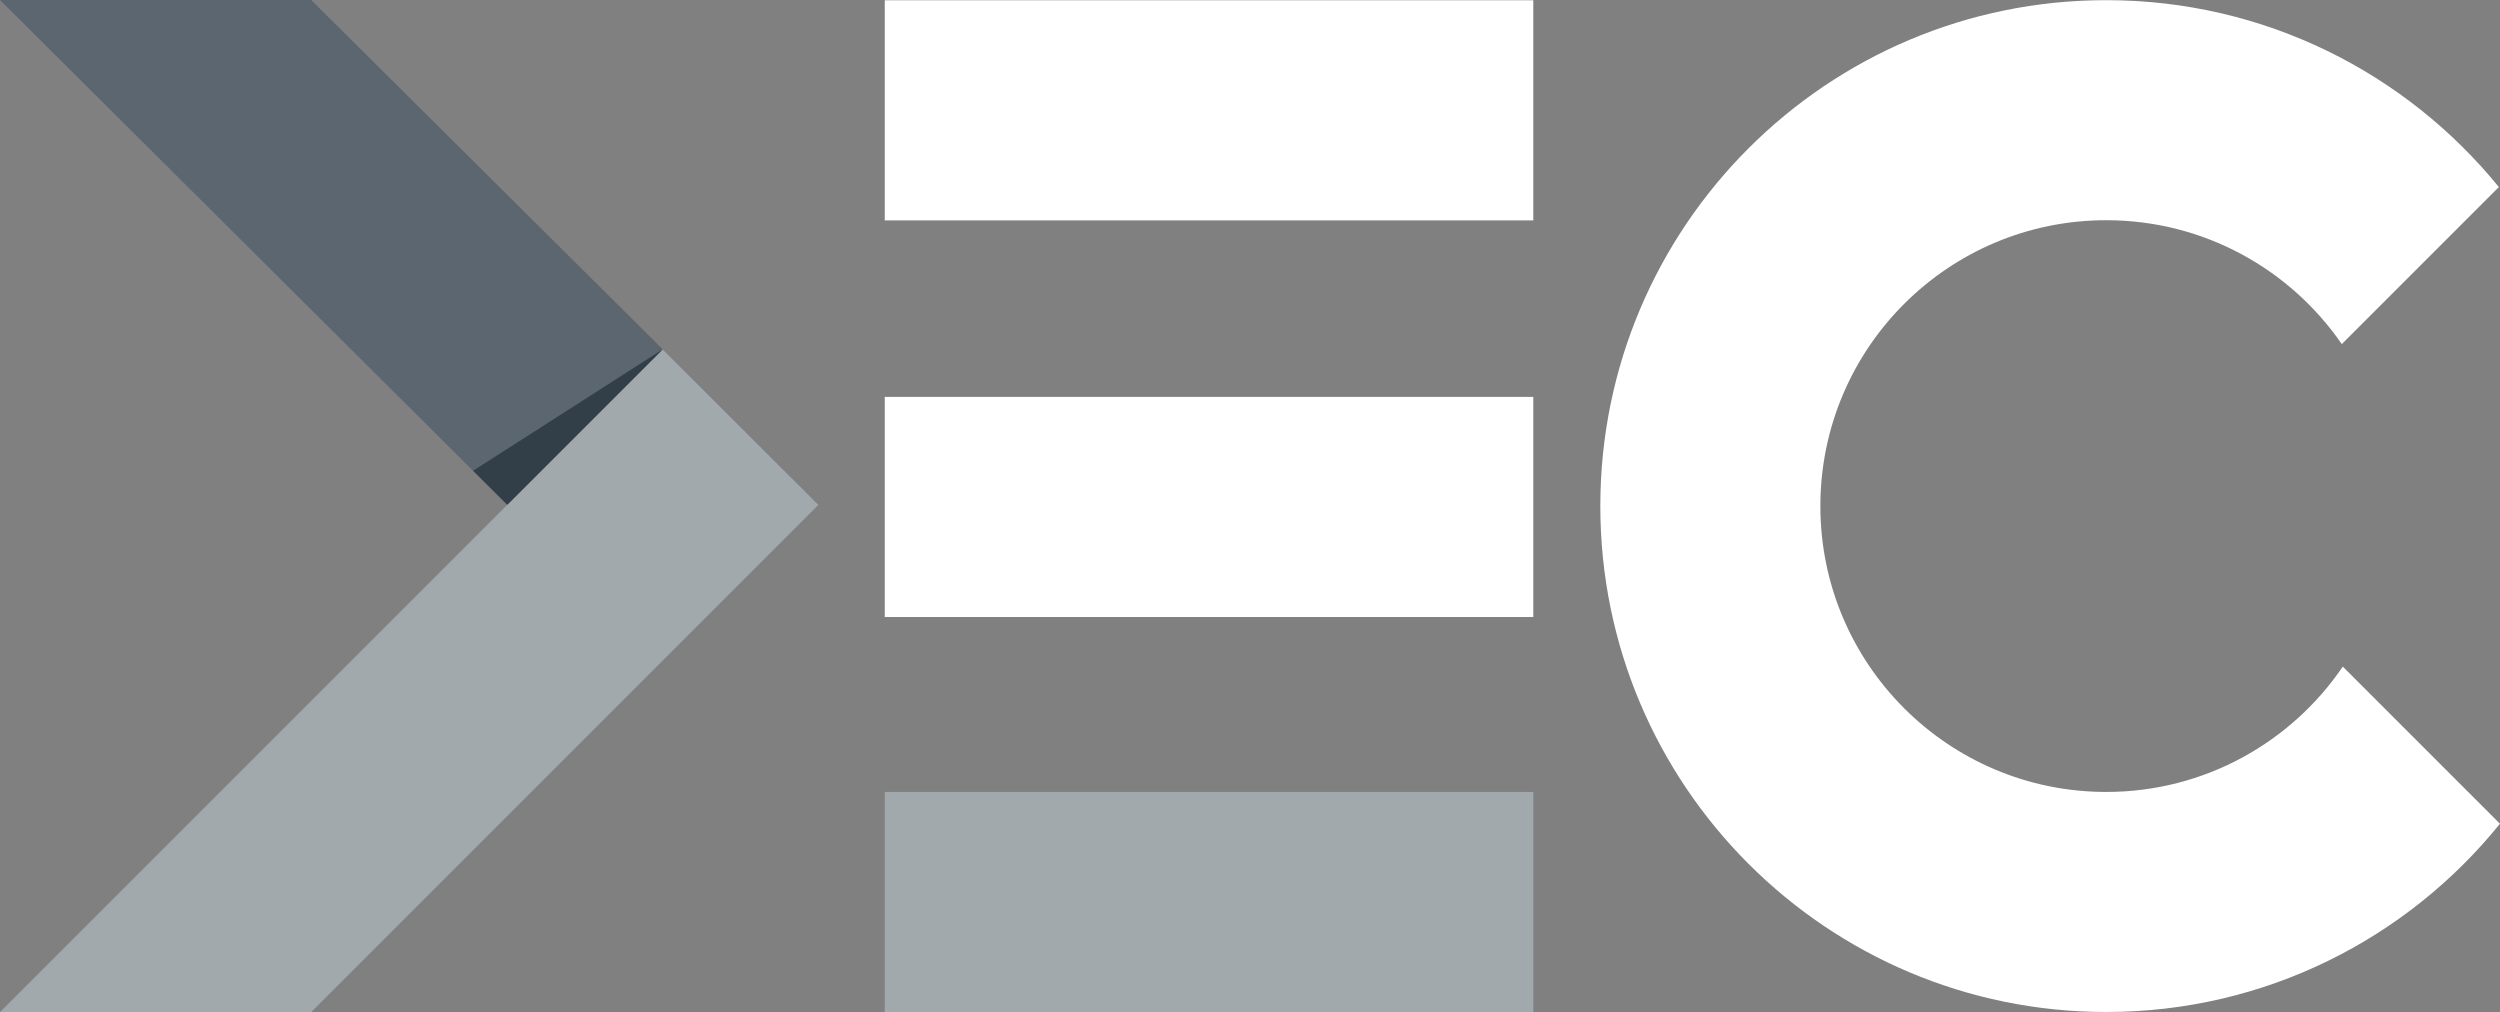 <?xml version="1.0" encoding="UTF-8" standalone="no"?>
<!-- Created with Inkscape (http://www.inkscape.org/) -->

<svg
   version="1.1"
   id="svg1"
   width="1489.667"
   height="603.067"
   viewBox="0 0 1489.667 603.067"
   xmlns="http://www.w3.org/2000/svg"
   xmlns:svg="http://www.w3.org/2000/svg">
  <rect x="0" y="0" width="1489.667" height="603.067" fill="#808080" stroke="none"/>
  <defs
     id="defs1">
    <clipPath
       clipPathUnits="userSpaceOnUse"
       id="clipPath10">
      <path
         d="M 0,452.3 H 1117.248 V 0 H 0 Z"
         transform="translate(-1046.998,-154.397)"
         id="path10" />
    </clipPath>
  </defs>
  <g
     id="layer-MC0">
    <path
       id="path1"
       d="M 0,0 226.7,-225.599 296.2,-156.1 139.1,0 Z"
       style="fill:#5b6670;fill-opacity:1;fill-rule:nonzero;stroke:none"
       transform="matrix(1.333,0,0,-1.333,0,6.6666667e-4)" />
    <path
       id="path2"
       d="m 395.5,353.9 h 289.901 v 98.4 H 395.5 Z"
       style="fill:#ffffff;fill-opacity:1;fill-rule:nonzero;stroke:none"
       transform="matrix(1.333,0,0,-1.333,0,603.067)" />
    <path
       id="path3"
       d="M 395.5,275 H 685.4 V 176.6 H 395.5 Z"
       style="fill:#ffffff;fill-opacity:1;fill-rule:nonzero;stroke:none"
       transform="matrix(1.333,0,0,-1.333,0,603.067)" />
    <path
       id="path4"
       d="M 395.5,0 H 685.401 V 98.401 H 395.5 Z"
       style="fill:#a2a9ad;fill-opacity:1;fill-rule:nonzero;stroke:none"
       transform="matrix(1.333,0,0,-1.333,0,603.067)" />
    <path
       id="path5"
       d="m 0,0 h 139.1 l 226.7,226.7 -69.6,69.5 z"
       style="fill:#a2a9ad;fill-opacity:1;fill-rule:nonzero;stroke:none"
       transform="matrix(1.333,0,0,-1.333,0,603.067)" />
    <path
       id="path8"
       d="m 0,0 -84.8,-54.3 15.3,-15.2 z"
       style="fill:#323e48;fill-opacity:1;fill-rule:nonzero;stroke:none"
       transform="matrix(1.333,0,0,-1.333,394.934,208.133)" />
    <path
       id="path9"
       d="m 0,0 c -22.99,-33.816 -61.773,-56.031 -105.748,-56.031 -70.573,0 -127.785,57.211 -127.785,127.784 0,70.574 57.212,127.786 127.785,127.786 43.691,0 82.254,-21.933 105.298,-55.383 l 70.209,70.21 c -41.466,50.968 -104.679,83.537 -175.507,83.537 -124.899,0 -226.15,-101.25 -226.15,-226.15 0,-124.899 101.251,-226.149 226.15,-226.149 71.109,0 134.541,32.829 175.998,84.147 z"
       style="fill:#ffffff;fill-opacity:1;fill-rule:nonzero;stroke:none"
       transform="matrix(1.333,0,0,-1.333,1395.997,397.205)"
       clip-path="url(#clipPath10)" />
  </g>
</svg>
